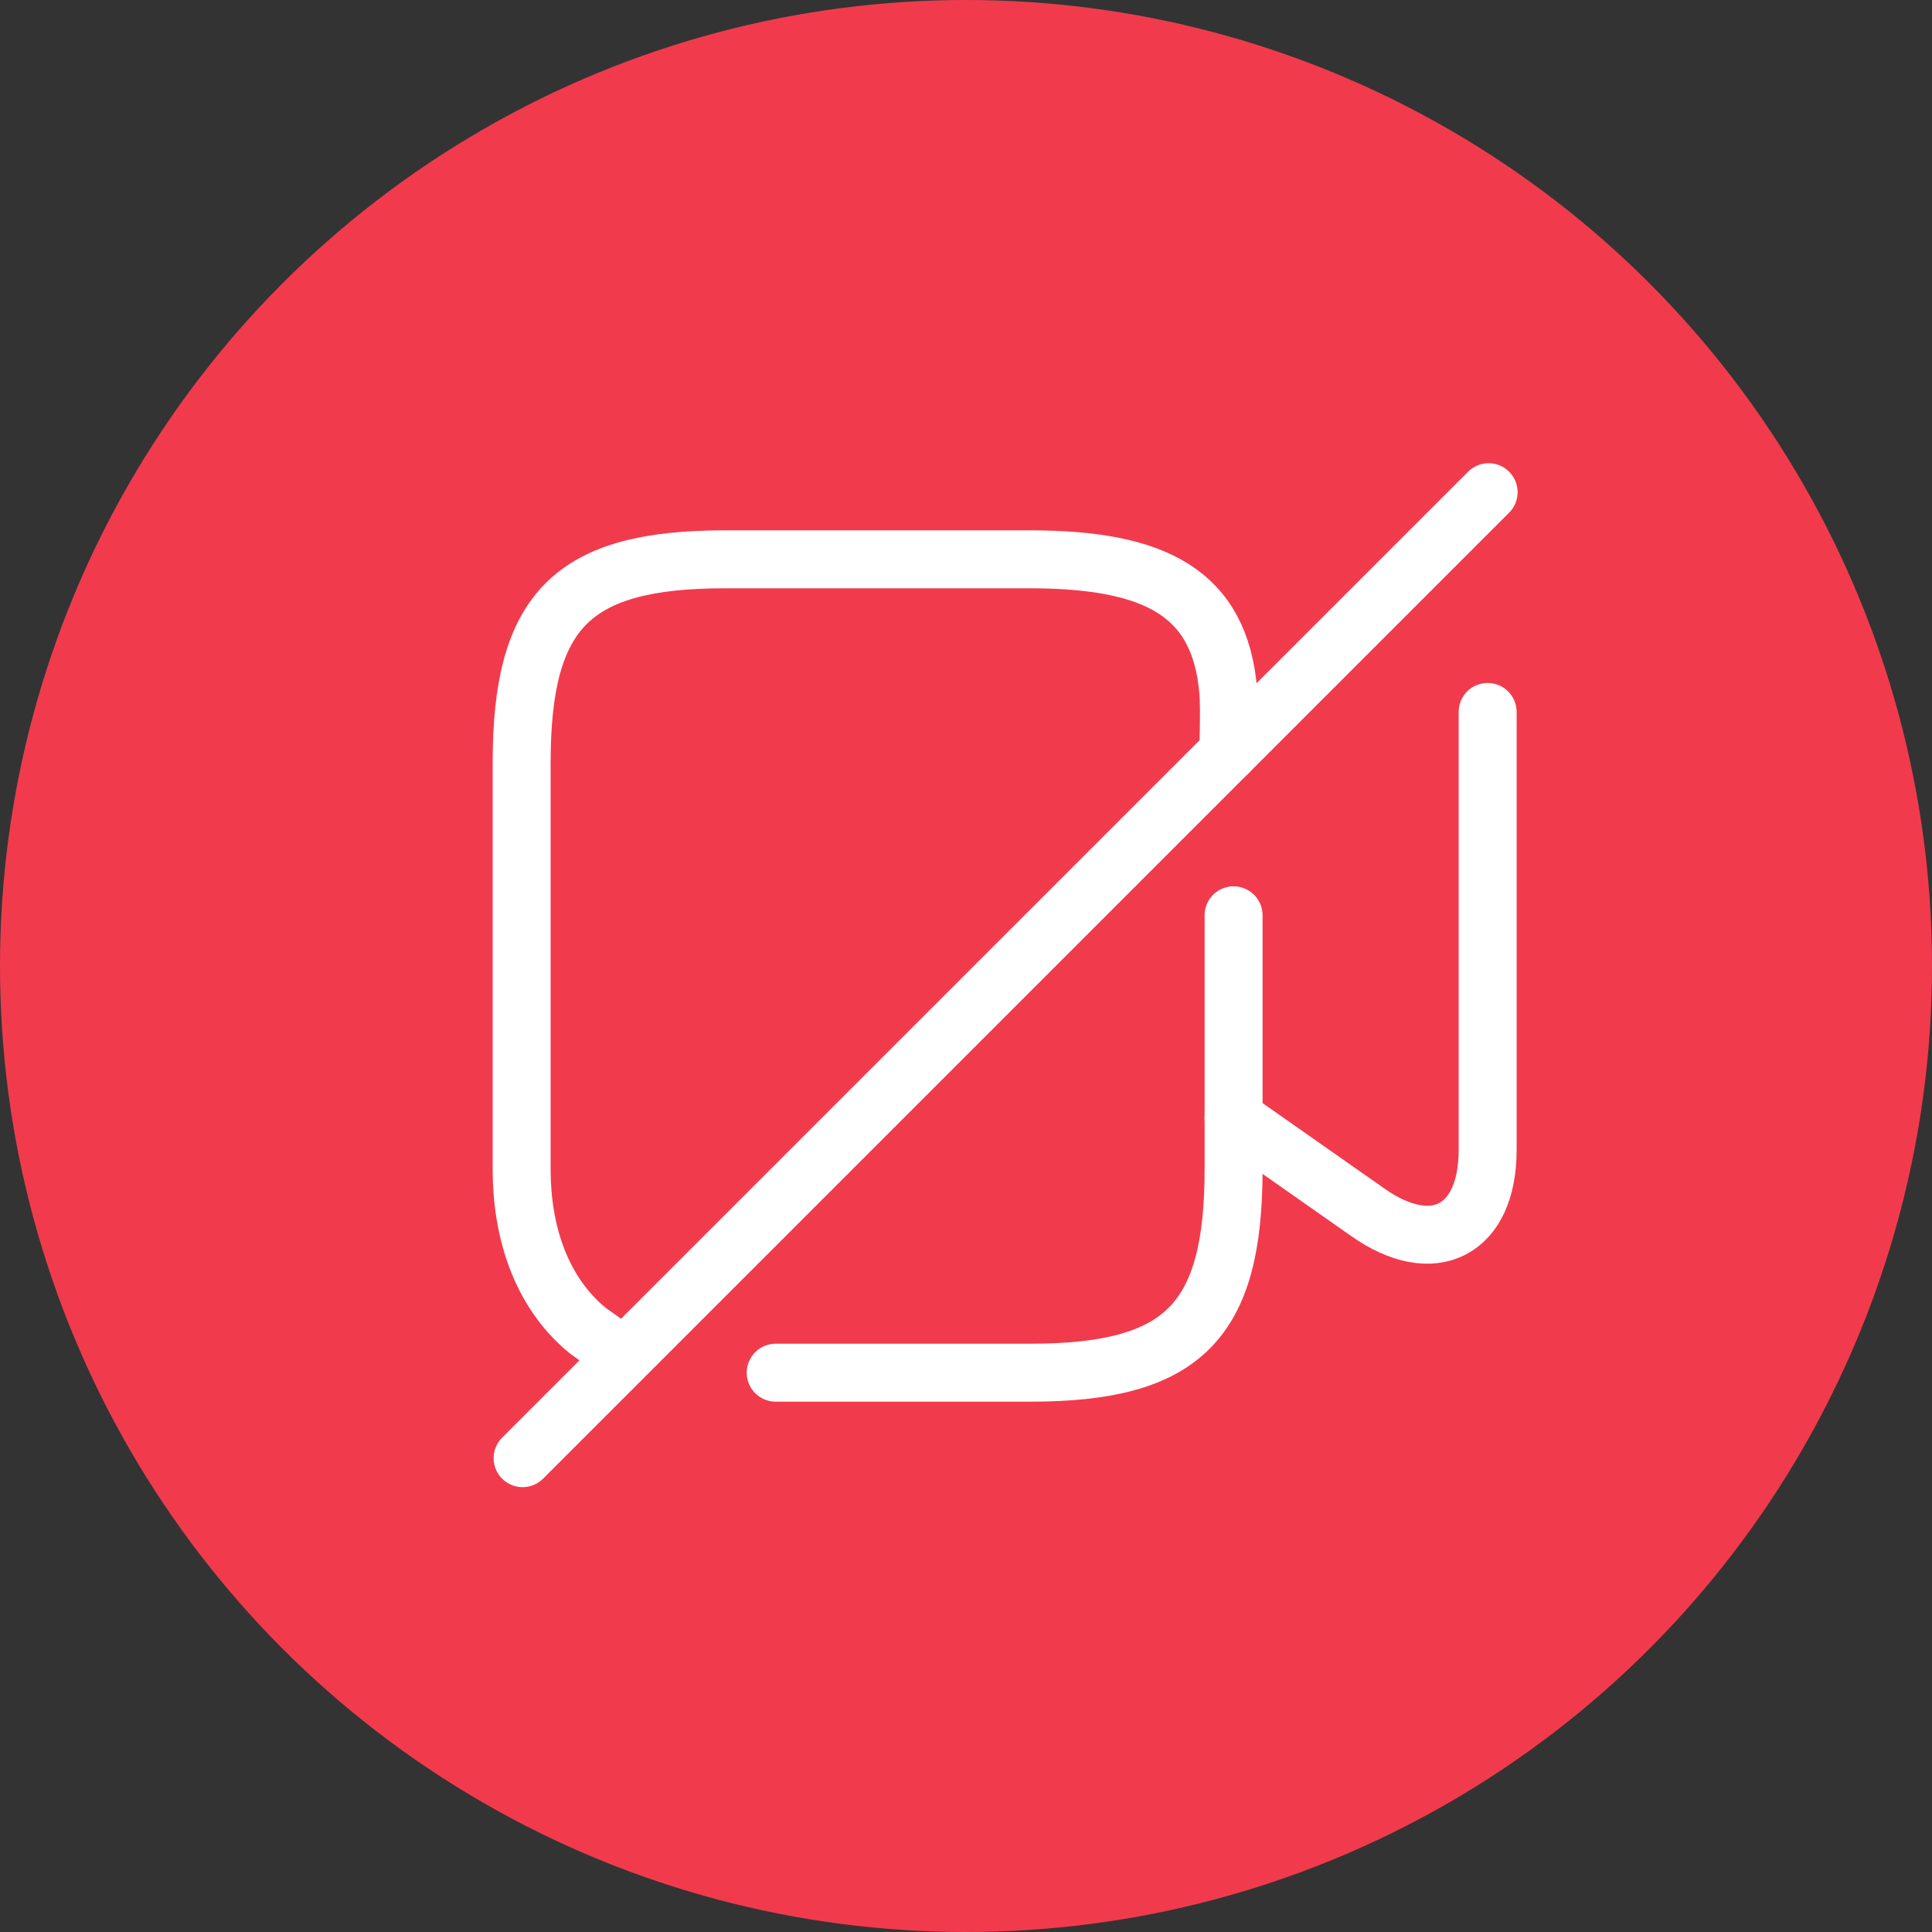 <svg width="50" height="50" viewBox="0 0 50 50" fill="none" xmlns="http://www.w3.org/2000/svg">
    <rect x="0" y="0" width="50" height="50" fill="#333333" stroke="none"/>
    <circle cx="25" cy="25" r="25" fill="#F13B4D"/>
    <path d="M31.788 19.475C31.788 19.475 31.825 18.288 31.788 17.9C31.575 15.35 29.913 14.475 26.65 14.475H18.762C14.812 14.475 13.5 15.787 13.5 19.738V30.262C13.5 31.837 13.975 33.425 15.213 34.438L16 35" stroke="white" stroke-width="1.5" stroke-linecap="round" stroke-linejoin="round"/>
    <path d="M31.925 23.688V30.262C31.925 34.212 30.612 35.525 26.662 35.525H20.075" stroke="white" stroke-width="1.5" stroke-linecap="round" stroke-linejoin="round"/>
    <path d="M38.5 18.425V29.762C38.5 31.85 37.1 32.575 35.4 31.375L31.925 28.938" stroke="white" stroke-width="1.5" stroke-linecap="round" stroke-linejoin="round"/>
    <path d="M38.525 12.738L13.525 37.737" stroke="white" stroke-width="1.5" stroke-linecap="round" stroke-linejoin="round"/>
    </svg>
    